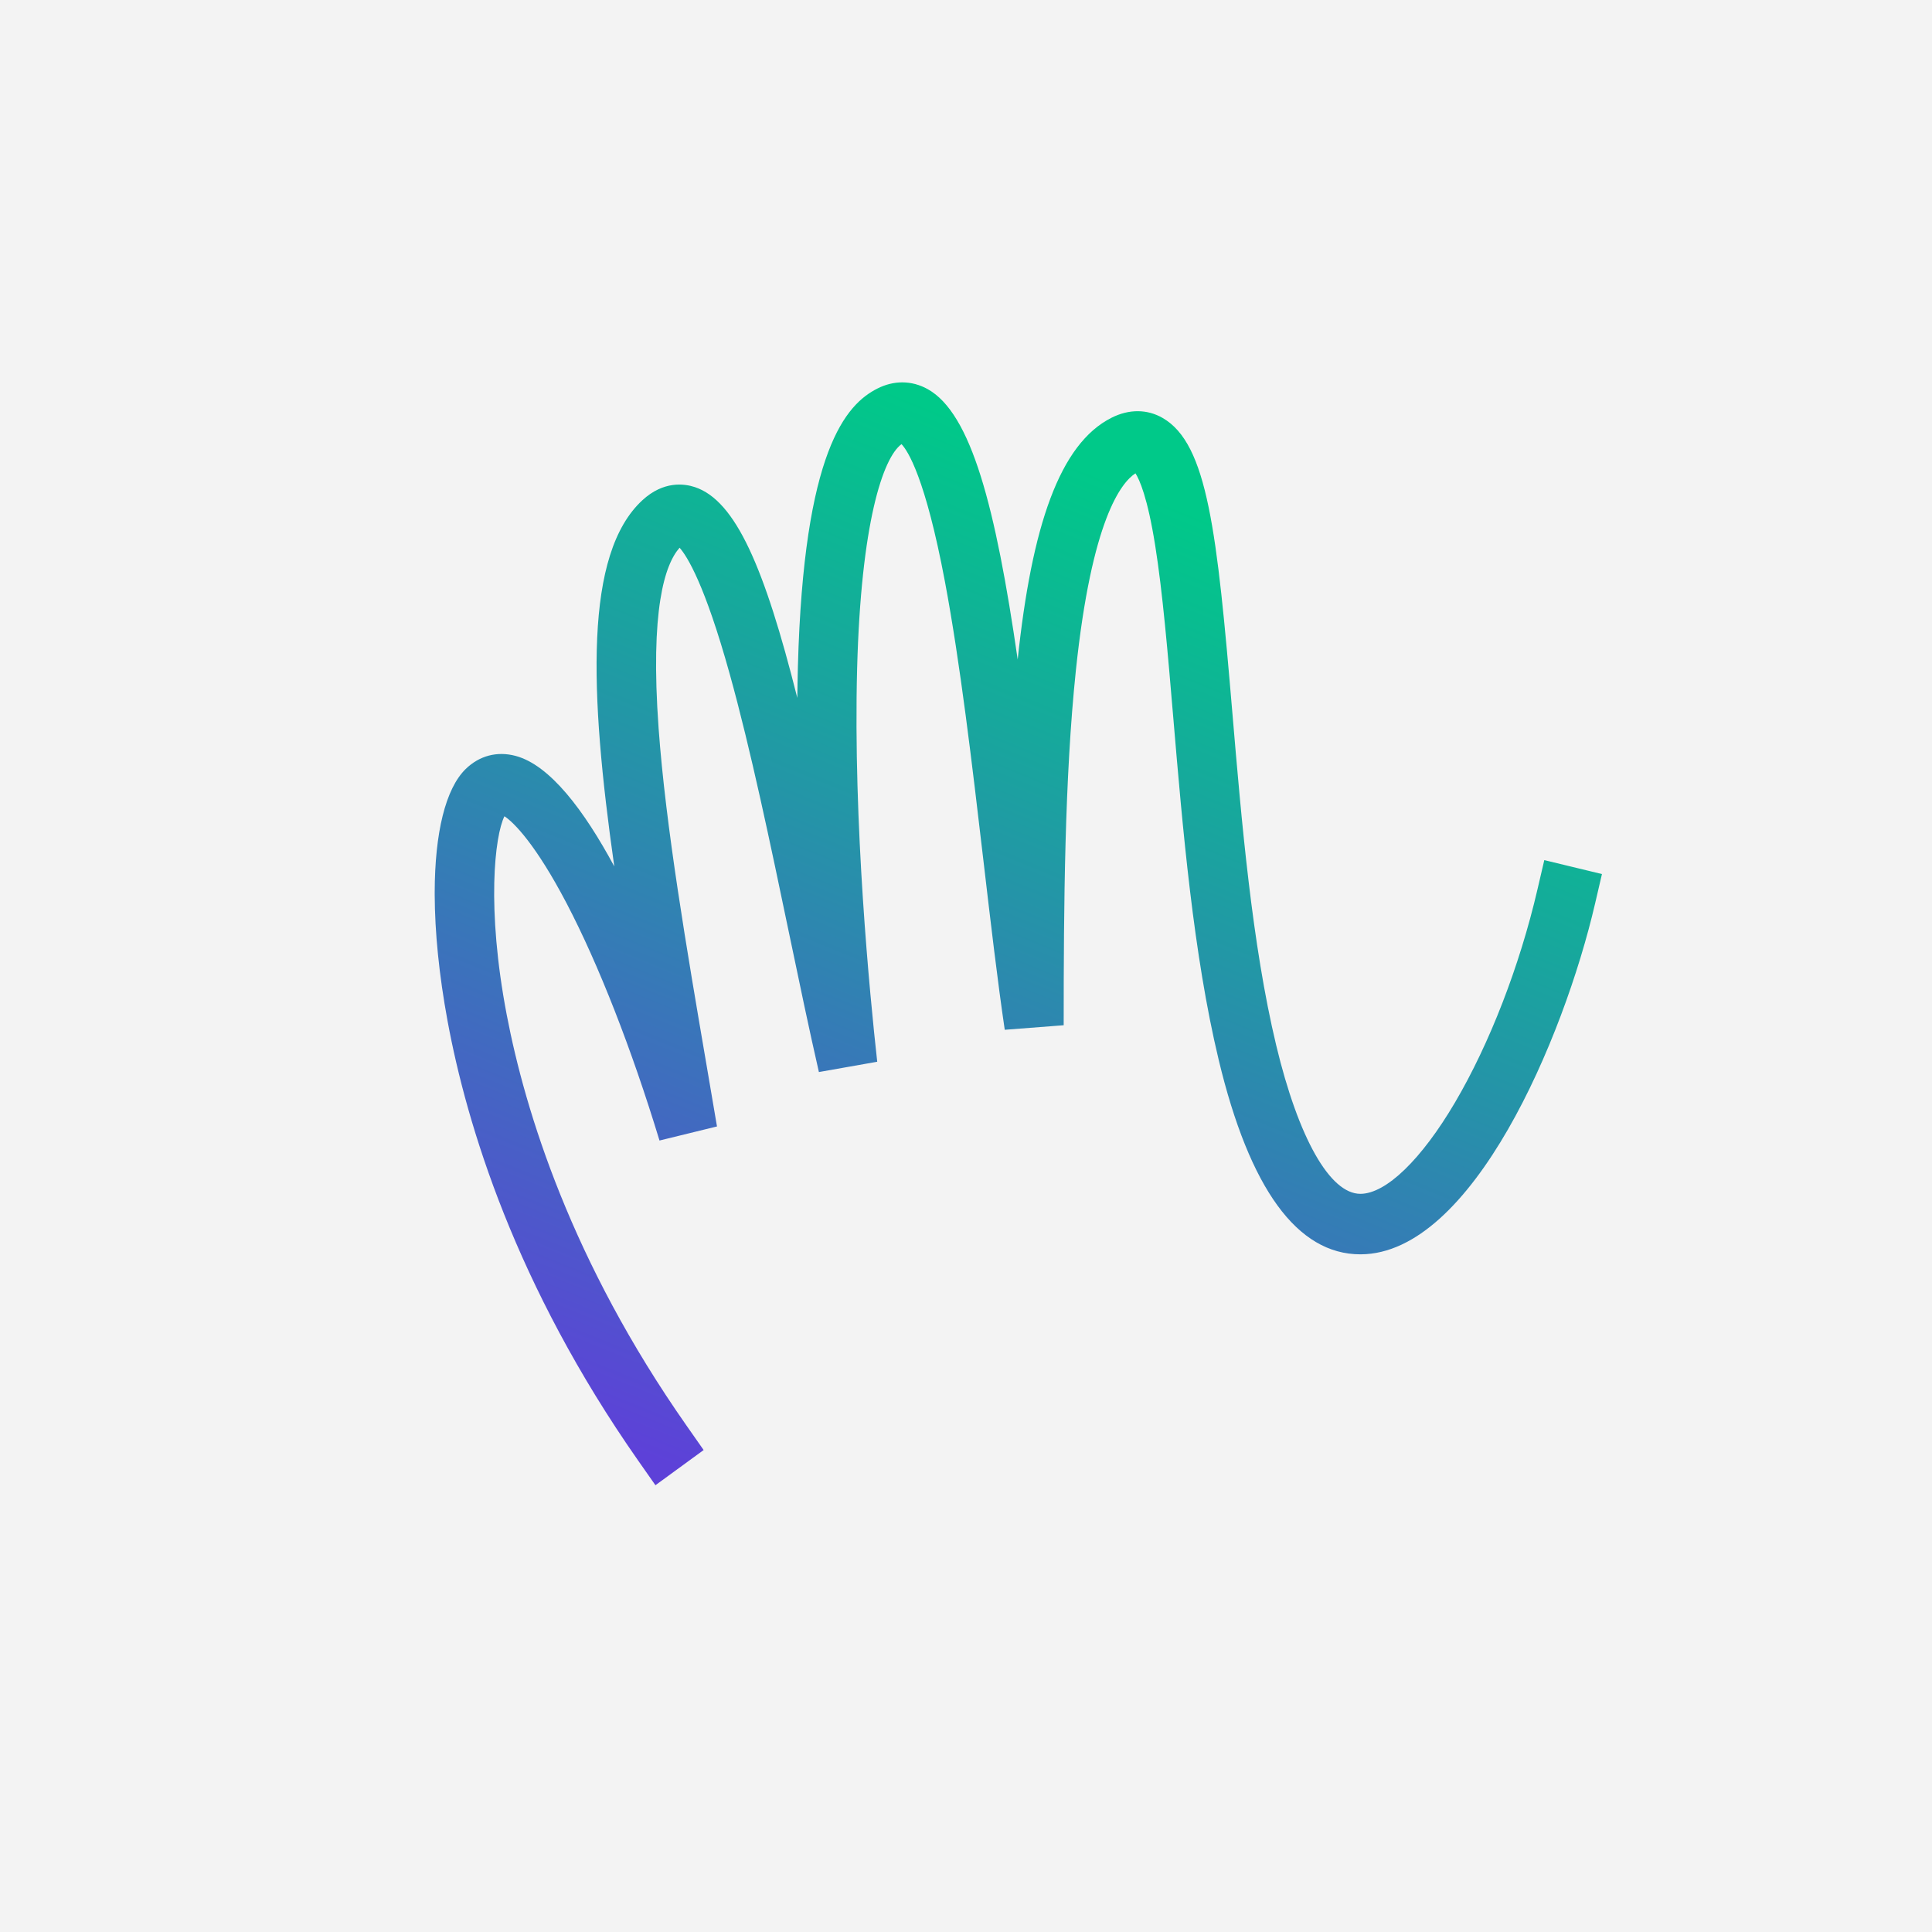 <svg width="480" height="480" viewBox="0 0 480 480" fill="none" xmlns="http://www.w3.org/2000/svg">
<rect width="480" height="480" fill="#F3F3F3"/>
<path fill-rule="evenodd" clip-rule="evenodd" d="M218.026 96.514C210.218 100.433 199.67 111.867 198.234 165.657C198.166 168.216 198.125 170.796 198.09 173.39C189.939 141.002 182.77 124.373 172.627 121.015C170.017 120.153 164.867 119.431 159.614 124.268C145.144 137.595 146.429 171.813 152.616 215.256C145.096 201.298 136.609 190.054 128.08 187.796C123.506 186.583 119.111 187.74 115.705 191.049C110.664 195.963 108.034 206.991 108 221.621V222.259C108.027 231.534 109.078 242.218 111.2 253.694C115.966 279.464 128.059 319.332 158.556 362.887L162.841 369L174.817 360.258L170.532 354.138C141.972 313.359 130.497 276.162 125.896 252.13C120.814 225.54 122.915 207.657 125.326 202.798C127.709 204.341 133.161 209.886 140.791 224.46C148.702 239.589 156.901 260.515 163.851 283.361L178.134 279.863C177.31 274.928 176.452 269.958 175.6 264.973C170.58 235.642 165.389 205.308 163.631 180.975C161.502 151.539 165.135 140.259 168.843 136.081C170.69 138.163 175.078 145.075 181.286 167.424C186.512 186.205 191.367 209.465 196.064 231.968C198.64 244.314 201.077 255.979 203.453 266.347L217.943 263.788C216.103 247.216 211.928 204.53 212.951 166.057C213.912 130.038 219.337 113.753 223.979 110.346C225.524 111.972 229.892 118.611 234.761 144.479C238.572 164.725 241.511 189.752 244.347 213.959C246.133 229.206 247.822 243.606 249.628 255.846L264.269 254.717C264.269 224.769 264.502 193.292 267.297 166.569C271.225 129.105 278.566 119.866 282.103 117.601C283.092 119.13 285.104 123.546 287.013 135.583C288.847 147.066 290.138 162.243 291.497 178.304C293.832 205.827 296.476 237.016 302.773 263.284C310.457 295.37 322.31 311.634 337.974 311.634H338.057C365.752 311.543 388.482 258.117 396.297 224.474L398 217.156L383.675 213.692L381.972 220.997C377.556 239.995 370.092 259.288 361.487 273.911C353.144 288.093 344.361 296.583 338.002 296.604H337.981C330.427 296.604 322.612 282.815 317.071 259.708C311.048 234.576 308.459 203.99 306.172 177.014C302.361 132.141 300.04 110.29 288.867 103.847C285.035 101.632 280.53 101.597 276.197 103.77C263.246 110.241 256.344 130.725 252.842 163.849C247.355 126 241.326 102.69 230.455 96.662C228.45 95.554 226.321 95 224.158 95C222.105 95 220.031 95.505 218.026 96.514Z" fill="url(#paint0_linear)"/>
<defs>
<linearGradient id="paint0_linear" x1="253" y1="109.799" x2="152.142" y2="358.354" gradientUnits="userSpaceOnUse">
<stop stop-color="#00C989"/>
<stop offset="1" stop-color="#5D41D8"/>
</linearGradient>
</defs>
</svg>
